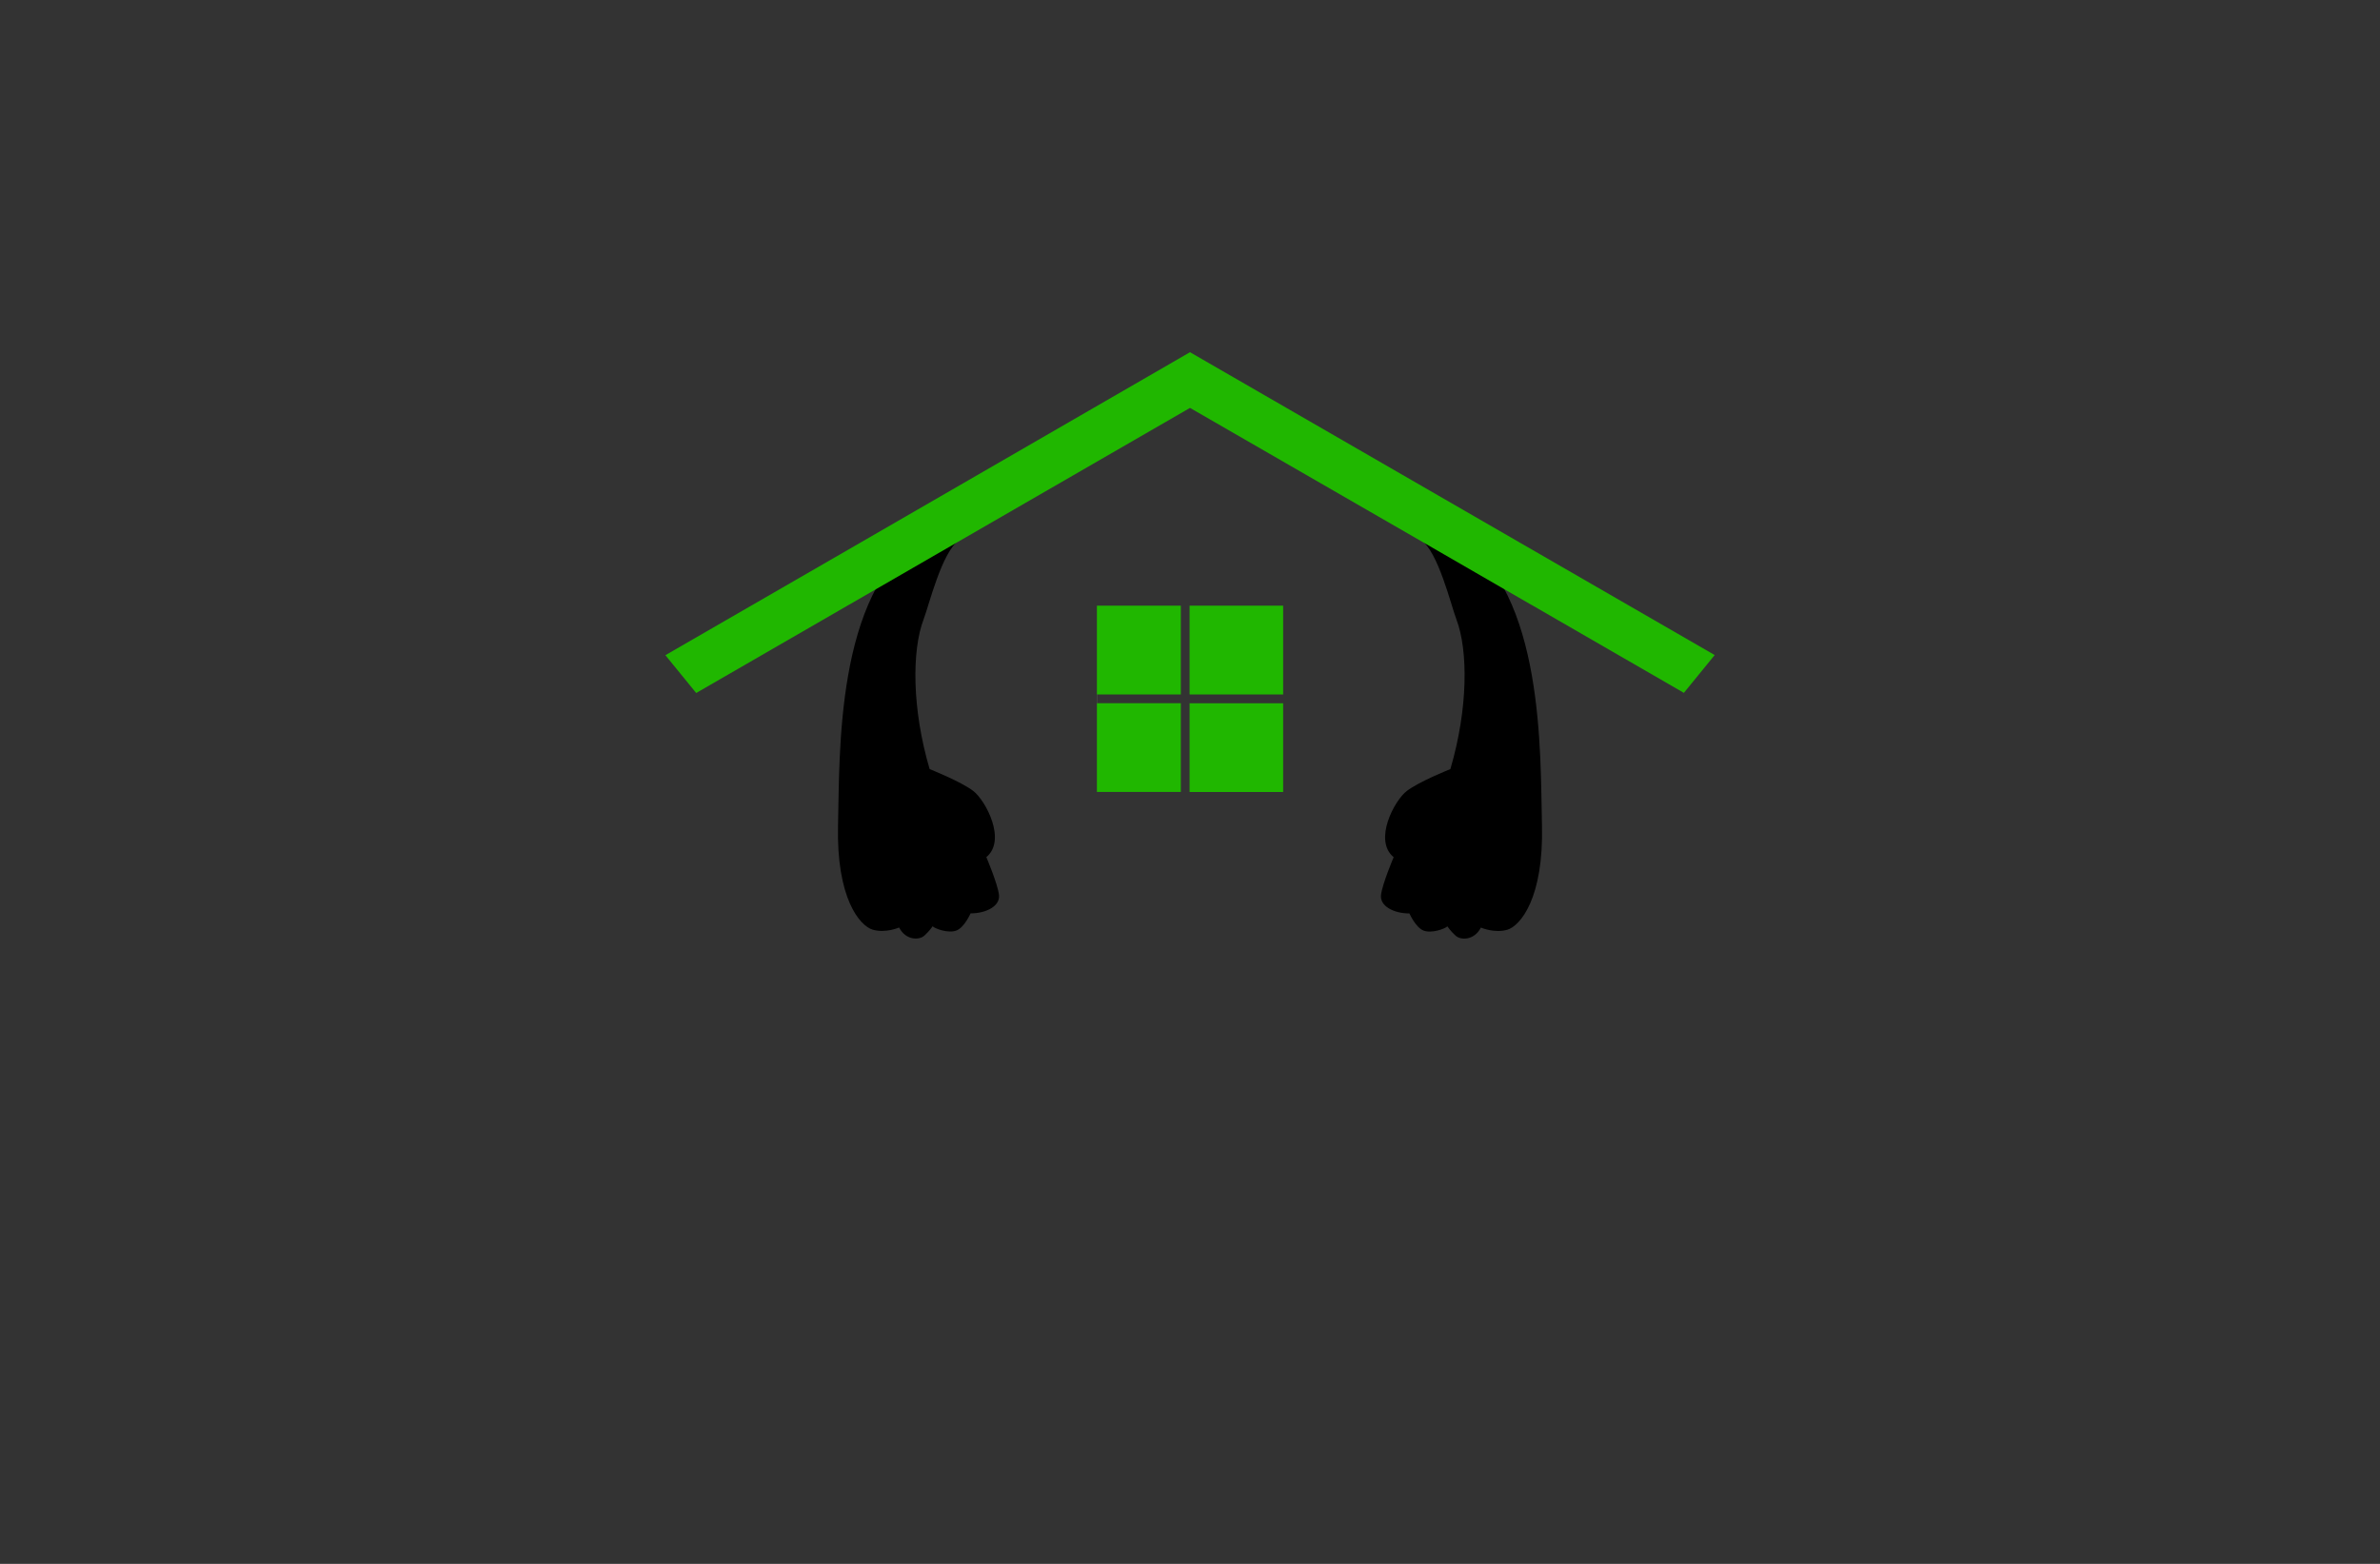 <?xml version="1.0" encoding="utf-8"?>
<!-- Generator: Adobe Illustrator 27.8.1, SVG Export Plug-In . SVG Version: 6.00 Build 0)  -->
<svg version="1.1" xmlns="http://www.w3.org/2000/svg" xmlns:xlink="http://www.w3.org/1999/xlink" x="0px" y="0px"
	 viewBox="0 0 350 230" style="enable-background:new 0 0 350 230;" xml:space="preserve">
<rect x="0" y="0" width="350" height="230" fill="#333333" stroke="none"/>
<style type="text/css">
	.st0{fill:#783232;}
	.st1{fill:#00E9FF;}
	.st2{fill:#0C1E8C;}
	.st3{fill:#FFC100;}
	.st4{fill:#0C6C00;}
	.st5{fill:#23605B;}
	.st6{fill:#FF7E30;}
	.st7{fill:#00D7FD;}
	.st8{fill:#5C00A2;}
	.st9{fill-rule:evenodd;clip-rule:evenodd;}
	.st10{fill:#20B700;}
	.st11{fill:none;}
	.st12{fill:#FFFFFF;}
	.st13{fill:#B000AB;}
	.st14{fill:#FA9720;}
	.st15{fill:#DA1300;}
	.st16{fill:#00F2FF;}
	.st17{fill:#00416A;}
	.st18{fill:#00FFE9;}
	.st19{fill:#017F2E;}
	.st20{fill:#0D302D;}
	.st21{fill:#00FFF2;}
	.st22{fill:#003CAC;}
	.st23{fill:#396D7A;}
	.st24{fill:#440044;}
	.st25{fill:#003D36;}
	.st26{fill:#00B6BF;}
	.st27{fill:#CBA400;}
</style>
<g id="Layer_1">
</g>
<g id="Layer_2">
</g>
<g id="Layer_3">
</g>
<g id="Layer_4">
</g>
<g id="Layer_5">
</g>
<g id="Layer_6">
	<g>
		<path class="st9" d="M213.29,113.11c2.63-8.93,2.61-17.49,0.89-22.01c-0.8-2.09-2.68-9.99-5.24-11.72l5.54-0.5
			c12.67,8.37,12.02,32.02,12.28,42.45c0.27,10.78-3.2,14.85-5.1,15.41c-1.9,0.55-3.88-0.32-3.88-0.32
			c-0.98,1.89-2.94,1.9-3.72,1.19c-0.78-0.71-1.21-1.37-1.21-1.37c-0.34,0.35-2.29,1.07-3.48,0.63c-1.19-0.44-2.1-2.53-2.1-2.53
			c-2.31,0-4.37-1.08-4.18-2.71c0.19-1.64,1.86-5.56,1.86-5.56c-3.02-2.49,0.11-8.34,1.92-9.73
			C208.68,114.94,213.29,113.11,213.29,113.11L213.29,113.11z M136.71,113.11c-2.63-8.93-2.61-17.49-0.89-22.01
			c0.8-2.09,2.68-9.93,5.24-11.67l-5.54-0.56c-12.67,8.37-12.02,32.02-12.28,42.45c-0.27,10.78,3.2,14.85,5.1,15.41
			c1.9,0.55,3.88-0.32,3.88-0.32c0.98,1.89,2.94,1.9,3.72,1.19c0.78-0.71,1.21-1.37,1.21-1.37c0.34,0.35,2.29,1.07,3.48,0.63
			c1.19-0.44,2.1-2.53,2.1-2.53c2.31,0,4.37-1.08,4.18-2.71c-0.19-1.64-1.86-5.56-1.86-5.56c3.02-2.49-0.11-8.34-1.92-9.73
			C141.32,114.94,136.71,113.11,136.71,113.11L136.71,113.11z"/>
		<path class="st10" d="M174.94,89.08v13.05h13.76V89.08H174.94z M161.31,89.08v13.05h12.34V89.08H161.31z M174.94,103.43v13.05
			h13.76v-13.05H174.94z M161.31,116.47h12.34v-13.05h-12.34V116.47z M175,51.8l48.52,28.01c9.55,5.51,19.09,11.02,28.64,16.53
			l-4.53,5.56l-18.6-10.74l-3.82-2.21l0,0c0,0,0,0-0.01,0l-0.01,0l-15.94-9.21L175,59.99l-34.24,19.77l-15.95,9.21c0,0,0,0-0.01,0
			l0,0l-3.82,2.21l-18.6,10.74l-4.53-5.56c9.55-5.51,19.09-11.02,28.64-16.53L175,51.8"/>
		<polygon class="st11" points="173.64,116.47 173.64,103.43 161.31,103.43 161.31,102.13 173.64,102.13 173.64,89.08 174.94,89.08 
			174.94,102.13 188.7,102.13 188.7,103.43 174.94,103.43 174.94,116.47 		"/>
		<g>
			<rect x="161.3" y="102.13" class="st12" width="0.01" height="1.29"/>
		</g>
	</g>
</g>
<g id="Layer_7">
</g>
<g id="Layer_8">
</g>
<g id="Layer_9">
</g>
<g id="Layer_10">
</g>
<g id="Layer_11">
</g>
<g id="Layer_12">
</g>
<g id="Layer_13">
</g>
<g id="Layer_14">
</g>
<g id="Layer_15">
</g>
</svg>
